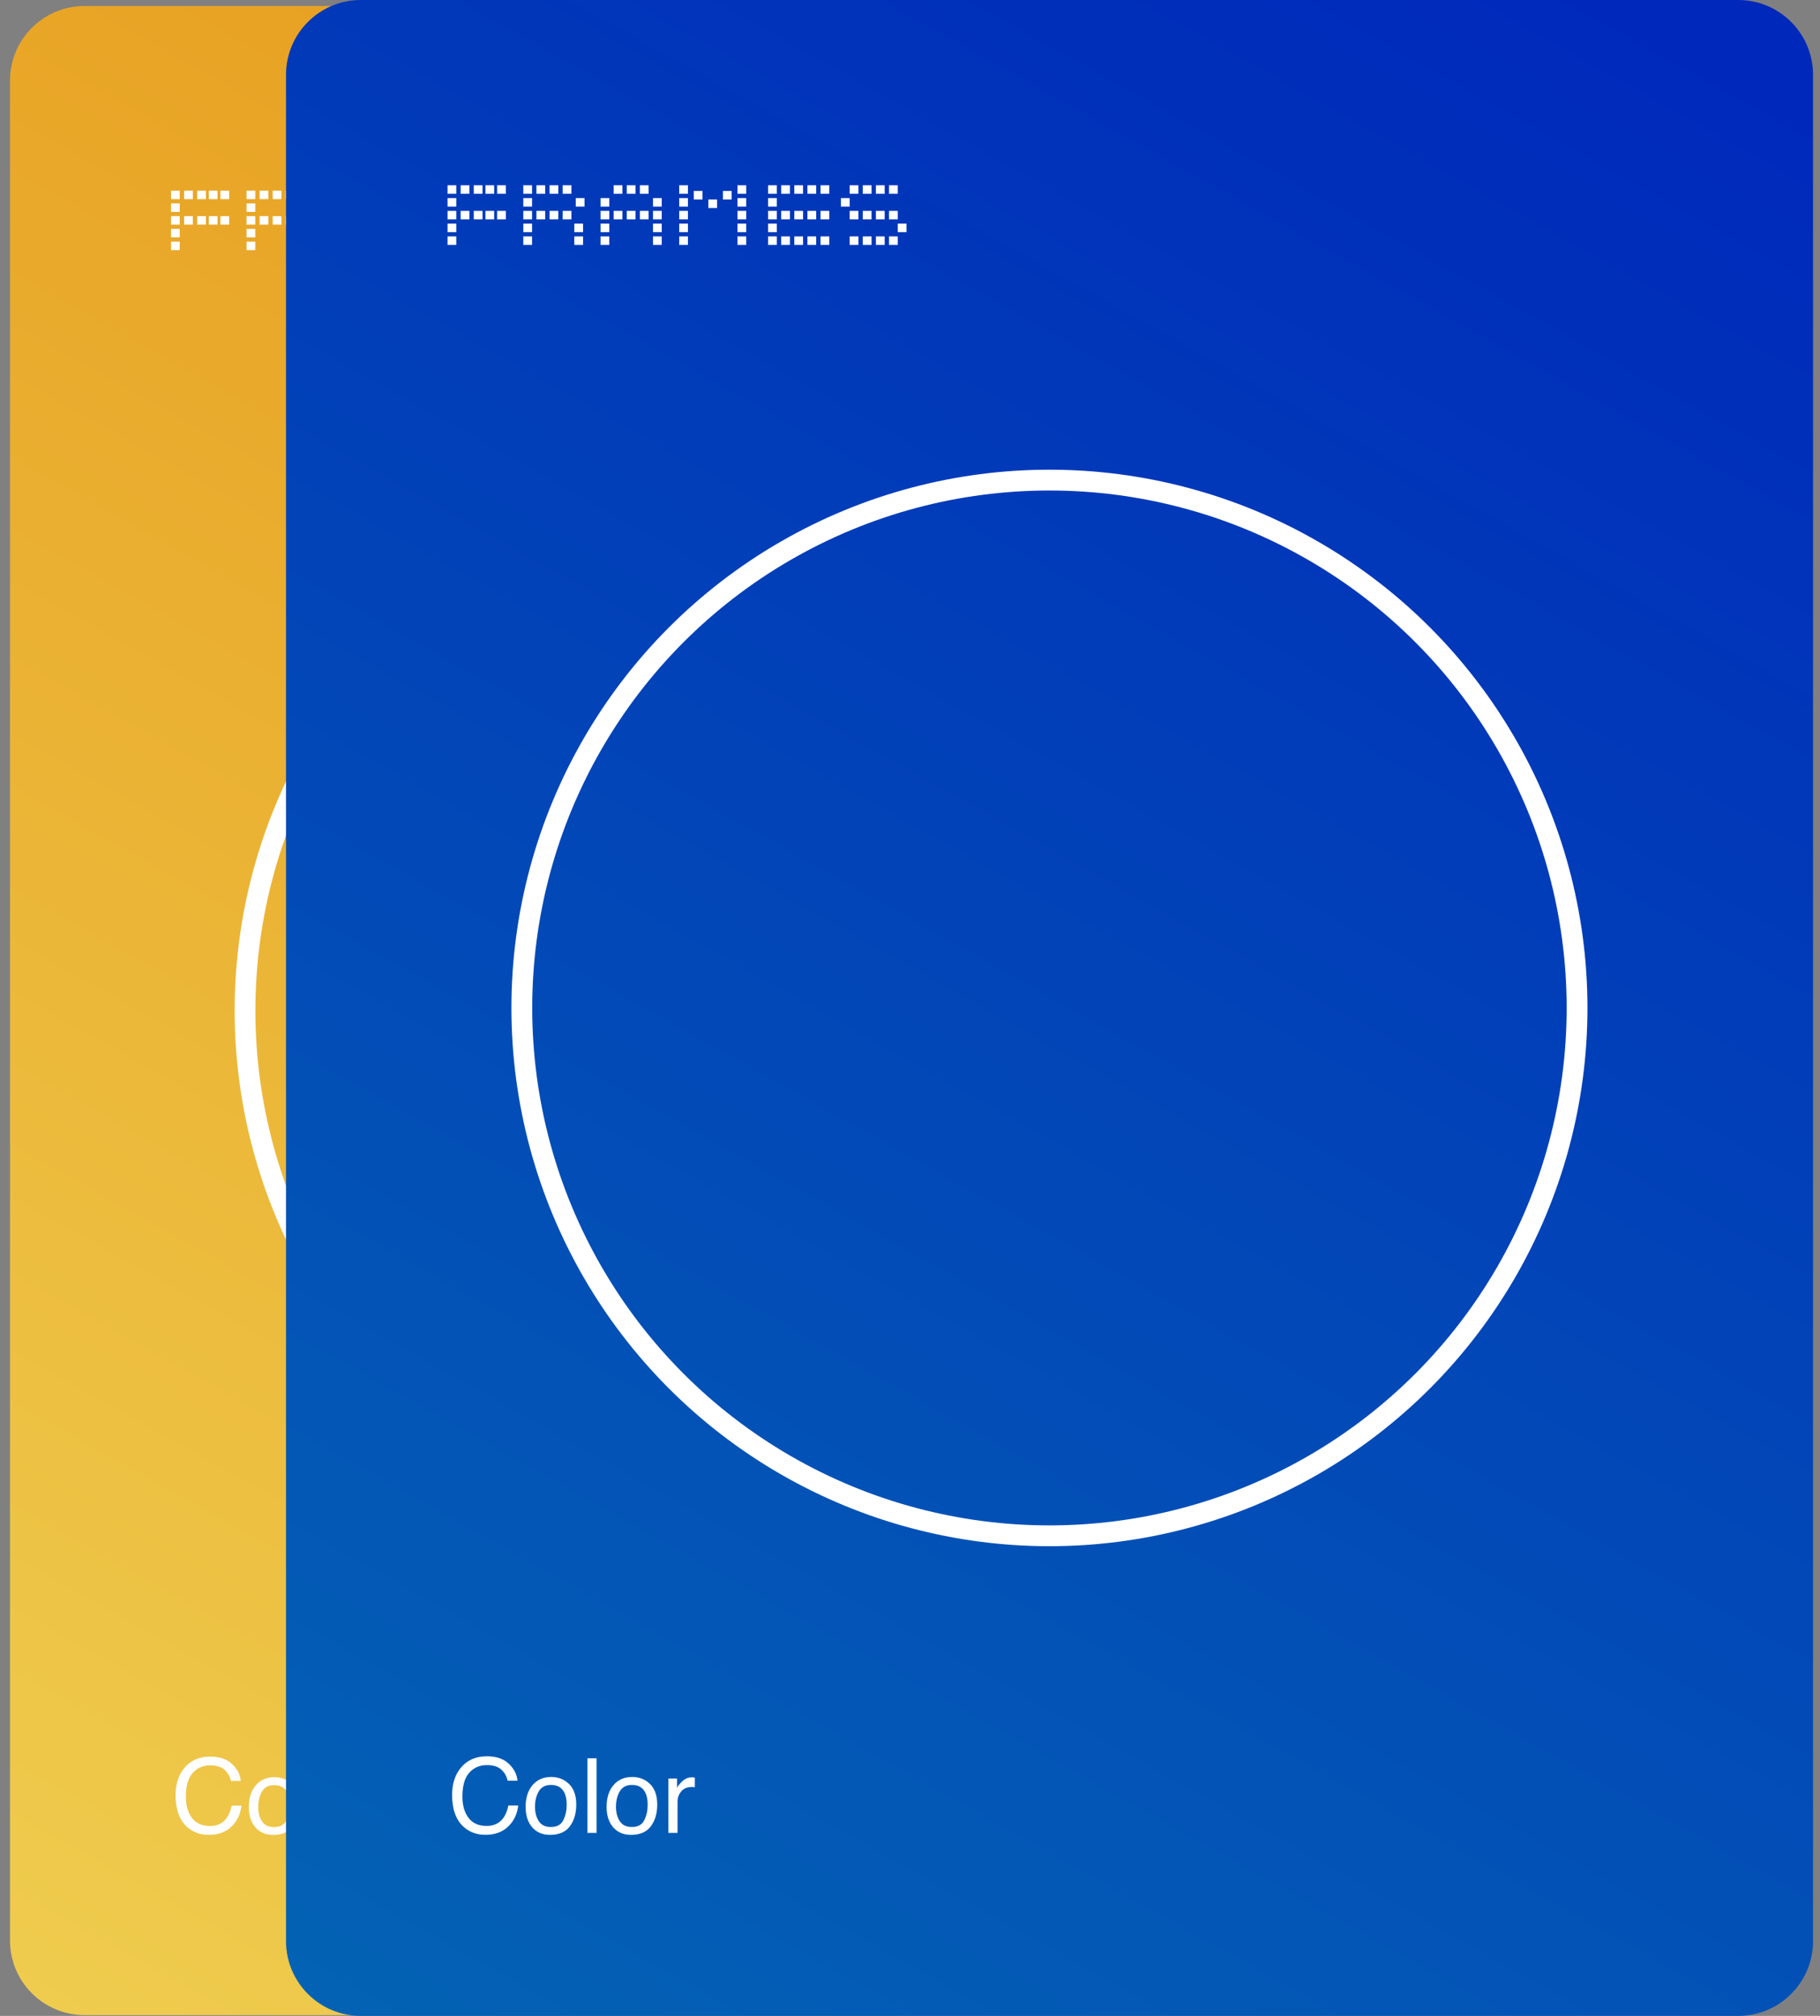 <svg width="140" height="155" viewBox="0 0 140 155" fill="none" xmlns="http://www.w3.org/2000/svg">
<rect x="0" y="0" width="140" height="155" fill="#808080" stroke="none"/>
<path d="M0.77 6.196C0.77 3.029 3.337 0.461 6.505 0.461H112.103C115.271 0.461 117.839 3.029 117.839 6.196V149.203C117.839 152.371 115.271 154.939 112.103 154.939H6.505C3.337 154.939 0.77 152.371 0.77 149.203V6.196Z" fill="url(#paint0_linear_3746_445)"/>
<path d="M16.171 135.064C16.894 135.064 17.456 135.255 17.855 135.636C18.254 136.017 18.476 136.45 18.52 136.935H17.765C17.68 136.567 17.509 136.275 17.252 136.06C16.998 135.845 16.64 135.737 16.178 135.737C15.616 135.737 15.161 135.935 14.813 136.332C14.468 136.726 14.296 137.332 14.296 138.149C14.296 138.818 14.451 139.361 14.763 139.778C15.076 140.193 15.543 140.401 16.163 140.401C16.733 140.401 17.168 140.182 17.466 139.743C17.624 139.513 17.742 139.209 17.82 138.833H18.575C18.507 139.435 18.284 139.939 17.905 140.346C17.452 140.836 16.84 141.081 16.07 141.081C15.406 141.081 14.848 140.88 14.397 140.479C13.803 139.947 13.506 139.126 13.506 138.016C13.506 137.174 13.729 136.483 14.175 135.943C14.658 135.357 15.323 135.064 16.171 135.064ZM21.079 140.482C21.544 140.482 21.861 140.307 22.032 139.957C22.206 139.605 22.293 139.213 22.293 138.783C22.293 138.394 22.231 138.077 22.106 137.834C21.909 137.45 21.57 137.258 21.087 137.258C20.659 137.258 20.348 137.421 20.154 137.748C19.959 138.075 19.862 138.469 19.862 138.93C19.862 139.374 19.959 139.743 20.154 140.039C20.348 140.335 20.657 140.482 21.079 140.482ZM21.107 136.647C21.643 136.647 22.097 136.826 22.468 137.184C22.839 137.542 23.024 138.068 23.024 138.763C23.024 139.435 22.861 139.99 22.534 140.428C22.207 140.866 21.701 141.085 21.013 141.085C20.44 141.085 19.985 140.892 19.648 140.506C19.311 140.117 19.142 139.596 19.142 138.942C19.142 138.242 19.32 137.684 19.675 137.27C20.031 136.855 20.508 136.647 21.107 136.647ZM23.88 135.22H24.58V140.934H23.88V135.22ZM27.287 140.482C27.752 140.482 28.069 140.307 28.24 139.957C28.414 139.605 28.501 139.213 28.501 138.783C28.501 138.394 28.439 138.077 28.314 137.834C28.117 137.45 27.777 137.258 27.295 137.258C26.867 137.258 26.556 137.421 26.362 137.748C26.167 138.075 26.07 138.469 26.07 138.93C26.07 139.374 26.167 139.743 26.362 140.039C26.556 140.335 26.865 140.482 27.287 140.482ZM27.315 136.647C27.851 136.647 28.305 136.826 28.676 137.184C29.047 137.542 29.232 138.068 29.232 138.763C29.232 139.435 29.069 139.99 28.742 140.428C28.415 140.866 27.909 141.085 27.221 141.085C26.648 141.085 26.193 140.892 25.856 140.506C25.519 140.117 25.35 139.596 25.35 138.942C25.35 138.242 25.528 137.684 25.883 137.27C26.238 136.855 26.716 136.647 27.315 136.647ZM30.088 136.768H30.753V137.487C30.808 137.347 30.941 137.177 31.154 136.978C31.366 136.776 31.611 136.674 31.889 136.674C31.902 136.674 31.924 136.676 31.955 136.678C31.986 136.681 32.039 136.686 32.114 136.694V137.433C32.073 137.425 32.034 137.42 31.998 137.417C31.964 137.415 31.927 137.413 31.885 137.413C31.532 137.413 31.261 137.528 31.072 137.756C30.883 137.981 30.788 138.242 30.788 138.538V140.934H30.088V136.768Z" fill="white"/>
<circle cx="59.298" cy="77.7" r="40.45" stroke="white" stroke-width="1.595"/>
<path d="M43.987 18.578H44.657V19.231H43.987V18.578Z" fill="white"/>
<path d="M47.003 18.578H47.673V19.231H47.003V18.578Z" fill="white"/>
<path d="M45.998 18.578H46.668V19.231H45.998V18.578Z" fill="white"/>
<path d="M44.992 18.578H45.663V19.231H44.992V18.578Z" fill="white"/>
<path d="M13.156 18.578H13.826V19.231H13.156V18.578Z" fill="white"/>
<path d="M37.732 18.578H38.402V19.231H37.732V18.578Z" fill="white"/>
<path d="M24.885 18.578H25.556V19.231H24.885V18.578Z" fill="white"/>
<path d="M28.907 18.578H29.577V19.231H28.907V18.578Z" fill="white"/>
<path d="M30.918 18.578H31.588V19.231H30.918V18.578Z" fill="white"/>
<path d="M35.386 18.578H36.056V19.231H35.386V18.578Z" fill="white"/>
<path d="M18.965 18.578H19.635V19.231H18.965V18.578Z" fill="white"/>
<path d="M13.156 17.599H13.826V18.252H13.156V17.599Z" fill="white"/>
<path d="M37.732 17.599H38.402V18.252H37.732V17.599Z" fill="white"/>
<path d="M24.885 17.599H25.556V18.252H24.885V17.599Z" fill="white"/>
<path d="M28.907 17.599H29.577V18.252H28.907V17.599Z" fill="white"/>
<path d="M30.918 17.599H31.588V18.252H30.918V17.599Z" fill="white"/>
<path d="M35.386 17.599H36.056V18.252H35.386V17.599Z" fill="white"/>
<path d="M18.965 17.599H19.635V18.252H18.965V17.599Z" fill="white"/>
<path d="M13.156 16.619H13.826V17.272H13.156V16.619Z" fill="white"/>
<path d="M43.987 16.619H44.657V17.272H43.987V16.619Z" fill="white"/>
<path d="M37.732 16.619H38.402V17.272H37.732V16.619Z" fill="white"/>
<path d="M24.885 16.619L25.556 16.619V17.272H24.885V16.619Z" fill="white"/>
<path d="M28.907 16.619H29.577V17.272H28.907V16.619Z" fill="white"/>
<path d="M30.918 16.619H31.588V17.272H30.918V16.619Z" fill="white"/>
<path d="M35.386 16.619H36.056V17.272H35.386V16.619Z" fill="white"/>
<path d="M18.965 16.619H19.635V17.272H18.965V16.619Z" fill="white"/>
<path d="M14.162 16.619H14.832V17.272H14.162V16.619Z" fill="white"/>
<path d="M44.992 16.619L45.663 16.619V17.272H44.992V16.619Z" fill="white"/>
<path d="M38.737 16.619H39.407V17.272H38.737V16.619Z" fill="white"/>
<path d="M38.737 18.578H39.407V19.231H38.737V18.578Z" fill="white"/>
<path d="M25.891 16.619H26.561V17.272H25.891V16.619Z" fill="white"/>
<path d="M19.97 16.619H20.641V17.272H19.97V16.619Z" fill="white"/>
<path d="M15.167 16.619H15.837V17.272H15.167V16.619Z" fill="white"/>
<path d="M45.998 16.619H46.668V17.272H45.998V16.619Z" fill="white"/>
<path d="M39.742 16.619H40.413V17.272H39.742V16.619Z" fill="white"/>
<path d="M39.742 18.578H40.413V19.231H39.742V18.578Z" fill="white"/>
<path d="M26.896 16.619H27.566V17.272H26.896V16.619Z" fill="white"/>
<path d="M20.976 16.619H21.646V17.272H20.976V16.619Z" fill="white"/>
<path d="M16.061 16.619H16.731V17.272H16.061V16.619Z" fill="white"/>
<path d="M16.954 16.619H17.625V17.272H16.954V16.619Z" fill="white"/>
<path d="M47.003 16.619H47.673V17.272H47.003V16.619Z" fill="white"/>
<path d="M40.748 16.619H41.418V17.272H40.748V16.619Z" fill="white"/>
<path d="M41.753 16.619H42.423V17.272H41.753V16.619Z" fill="white"/>
<path d="M40.748 18.578H41.418V19.231H40.748V18.578Z" fill="white"/>
<path d="M41.753 18.578H42.423V19.231H41.753V18.578Z" fill="white"/>
<path d="M27.901 16.619H28.572V17.272H27.901V16.619Z" fill="white"/>
<path d="M21.981 16.619H22.651V17.272H21.981V16.619Z" fill="white"/>
<path d="M22.875 17.599H23.545V18.252H22.875V17.599Z" fill="white"/>
<path d="M22.875 18.578H23.545V19.231H22.875V18.578Z" fill="white"/>
<path d="M13.156 15.64H13.826V16.293H13.156V15.64Z" fill="white"/>
<path d="M43.317 15.64H43.987V16.293H43.317V15.64Z" fill="white"/>
<path d="M37.732 15.64H38.402V16.293H37.732V15.64Z" fill="white"/>
<path d="M24.885 15.64H25.556V16.293L24.885 16.293V15.64Z" fill="white"/>
<path d="M28.907 15.64L29.577 15.64V16.293H28.907V15.64Z" fill="white"/>
<path d="M30.918 15.64H31.588V16.293H30.918V15.64Z" fill="white"/>
<path d="M35.386 15.64H36.056V16.293H35.386V15.64Z" fill="white"/>
<path d="M18.965 15.64L19.635 15.64V16.293H18.965V15.64Z" fill="white"/>
<path d="M13.156 14.66H13.826V15.313H13.156V14.66Z" fill="white"/>
<path d="M43.987 14.66H44.657V15.313H43.987V14.66Z" fill="white"/>
<path d="M37.732 14.66H38.402V15.313H37.732V14.66Z" fill="white"/>
<path d="M30.918 14.66H31.588V15.313H30.918V14.66Z" fill="white"/>
<path d="M32.035 15.095H32.705V15.748H32.035V15.095Z" fill="white"/>
<path d="M33.152 15.748H33.822V16.402H33.152V15.748Z" fill="white"/>
<path d="M34.269 15.095H34.939V15.748H34.269V15.095Z" fill="white"/>
<path d="M35.386 14.66H36.056V15.313H35.386V14.66Z" fill="white"/>
<path d="M18.965 14.66H19.635V15.313L18.965 15.313V14.66Z" fill="white"/>
<path d="M14.162 14.66H14.832V15.313H14.162V14.66Z" fill="white"/>
<path d="M44.992 14.66H45.663V15.313H44.992V14.66Z" fill="white"/>
<path d="M38.737 14.66H39.407V15.313H38.737V14.66Z" fill="white"/>
<path d="M25.891 14.66H26.561V15.313H25.891V14.66Z" fill="white"/>
<path d="M19.97 14.66H20.641V15.313H19.97V14.66Z" fill="white"/>
<path d="M15.167 14.66H15.837V15.313H15.167V14.66Z" fill="white"/>
<path d="M45.998 14.66H46.668V15.313H45.998V14.66Z" fill="white"/>
<path d="M39.742 14.66H40.413V15.313H39.742V14.66Z" fill="white"/>
<path d="M26.896 14.66H27.566V15.313H26.896V14.66Z" fill="white"/>
<path d="M20.976 14.66H21.646V15.313H20.976V14.66Z" fill="white"/>
<path d="M16.061 14.66H16.731V15.313H16.061V14.66Z" fill="white"/>
<path d="M16.954 14.66H17.625V15.313H16.954V14.66Z" fill="white"/>
<path d="M47.003 14.66H47.673V15.313H47.003V14.66Z" fill="white"/>
<path d="M40.748 14.66L41.418 14.66V15.313L40.748 15.313V14.66Z" fill="white"/>
<path d="M41.753 14.66H42.423V15.313H41.753V14.66Z" fill="white"/>
<path d="M27.901 14.66H28.572V15.313H27.901V14.66Z" fill="white"/>
<path d="M21.981 14.66H22.651V15.313H21.981V14.66Z" fill="white"/>
<path d="M22.986 15.64H23.657V16.293H22.986V15.64Z" fill="white"/>
<path d="M47.673 17.599H48.344V18.252H47.673V17.599Z" fill="white"/>
<path d="M22 5.755C22 2.577 24.577 0 27.755 0H133.71C136.888 0 139.465 2.577 139.465 5.755V149.245C139.465 152.423 136.888 155 133.71 155H27.755C24.577 155 22 152.423 22 149.245V5.755Z" fill="url(#paint1_linear_3746_445)"/>
<path d="M37.45 135.04C38.176 135.04 38.74 135.232 39.14 135.614C39.541 135.997 39.764 136.431 39.808 136.918H39.051C38.965 136.548 38.793 136.255 38.535 136.039C38.281 135.823 37.921 135.716 37.458 135.716C36.894 135.716 36.437 135.915 36.088 136.313C35.742 136.708 35.569 137.316 35.569 138.135C35.569 138.807 35.725 139.352 36.038 139.771C36.352 140.187 36.821 140.395 37.443 140.395C38.015 140.395 38.451 140.175 38.75 139.735C38.909 139.504 39.027 139.199 39.105 138.822H39.862C39.795 139.426 39.571 139.932 39.191 140.34C38.736 140.832 38.122 141.078 37.349 141.078C36.683 141.078 36.123 140.876 35.671 140.473C35.075 139.94 34.777 139.116 34.777 138.003C34.777 137.157 35.001 136.464 35.448 135.922C35.932 135.334 36.6 135.04 37.45 135.04ZM42.376 140.477C42.842 140.477 43.16 140.301 43.332 139.95C43.506 139.596 43.593 139.203 43.593 138.771C43.593 138.381 43.531 138.064 43.406 137.819C43.208 137.434 42.868 137.242 42.384 137.242C41.954 137.242 41.642 137.405 41.447 137.733C41.252 138.061 41.154 138.457 41.154 138.92C41.154 139.365 41.252 139.735 41.447 140.032C41.642 140.329 41.952 140.477 42.376 140.477ZM42.403 136.629C42.942 136.629 43.397 136.808 43.769 137.167C44.141 137.526 44.327 138.055 44.327 138.752C44.327 139.426 44.163 139.983 43.836 140.422C43.508 140.862 42.999 141.082 42.309 141.082C41.734 141.082 41.278 140.888 40.94 140.5C40.601 140.11 40.432 139.587 40.432 138.931C40.432 138.229 40.611 137.67 40.967 137.253C41.323 136.837 41.802 136.629 42.403 136.629ZM45.186 135.196H45.888V140.93H45.186V135.196ZM48.605 140.477C49.071 140.477 49.389 140.301 49.561 139.95C49.735 139.596 49.822 139.203 49.822 138.771C49.822 138.381 49.76 138.064 49.635 137.819C49.437 137.434 49.096 137.242 48.613 137.242C48.183 137.242 47.871 137.405 47.676 137.733C47.481 138.061 47.383 138.457 47.383 138.92C47.383 139.365 47.481 139.735 47.676 140.032C47.871 140.329 48.181 140.477 48.605 140.477ZM48.632 136.629C49.171 136.629 49.626 136.808 49.998 137.167C50.37 137.526 50.556 138.055 50.556 138.752C50.556 139.426 50.392 139.983 50.064 140.422C49.737 140.862 49.228 141.082 48.538 141.082C47.963 141.082 47.507 140.888 47.169 140.5C46.83 140.11 46.661 139.587 46.661 138.931C46.661 138.229 46.839 137.67 47.196 137.253C47.552 136.837 48.031 136.629 48.632 136.629ZM51.415 136.75H52.082V137.472C52.137 137.331 52.271 137.161 52.484 136.961C52.697 136.758 52.943 136.656 53.222 136.656C53.235 136.656 53.257 136.657 53.288 136.66C53.319 136.663 53.373 136.668 53.448 136.676V137.417C53.407 137.409 53.367 137.404 53.331 137.402C53.297 137.399 53.26 137.398 53.218 137.398C52.864 137.398 52.592 137.512 52.402 137.741C52.212 137.967 52.117 138.229 52.117 138.526V140.93H51.415V136.75Z" fill="white"/>
<circle cx="80.726" cy="77.5" r="40.586" stroke="white" stroke-width="1.6"/>
<path d="M65.361 18.177H66.033V18.833H65.361V18.177Z" fill="white"/>
<path d="M68.387 18.177H69.06V18.833H68.387V18.177Z" fill="white"/>
<path d="M67.378 18.177H68.051V18.833H67.378V18.177Z" fill="white"/>
<path d="M66.37 18.177H67.042V18.833H66.37V18.177Z" fill="white"/>
<path d="M34.426 18.177H35.098V18.833H34.426V18.177Z" fill="white"/>
<path d="M59.084 18.177H59.757V18.833H59.084V18.177Z" fill="white"/>
<path d="M46.195 18.177L46.867 18.177V18.833H46.195V18.177Z" fill="white"/>
<path d="M50.23 18.177H50.902V18.833H50.23V18.177Z" fill="white"/>
<path d="M52.247 18.177H52.92V18.833H52.247V18.177Z" fill="white"/>
<path d="M56.73 18.177H57.403V18.833H56.73V18.177Z" fill="white"/>
<path d="M40.254 18.177H40.927V18.833H40.254V18.177Z" fill="white"/>
<path d="M34.426 17.195H35.098V17.85H34.426V17.195Z" fill="white"/>
<path d="M59.084 17.195H59.757V17.85H59.084V17.195Z" fill="white"/>
<path d="M46.195 17.195L46.867 17.195V17.85L46.195 17.85V17.195Z" fill="white"/>
<path d="M50.23 17.195H50.902V17.85H50.23V17.195Z" fill="white"/>
<path d="M52.247 17.195H52.92V17.85H52.247V17.195Z" fill="white"/>
<path d="M56.73 17.195H57.403V17.85H56.73V17.195Z" fill="white"/>
<path d="M40.254 17.195H40.927V17.85H40.254V17.195Z" fill="white"/>
<path d="M34.426 16.212H35.098V16.867H34.426V16.212Z" fill="white"/>
<path d="M65.361 16.212H66.033V16.867H65.361V16.212Z" fill="white"/>
<path d="M59.084 16.212H59.757V16.867H59.084V16.212Z" fill="white"/>
<path d="M46.195 16.212H46.867V16.867L46.195 16.867V16.212Z" fill="white"/>
<path d="M50.23 16.212H50.902V16.867H50.23V16.212Z" fill="white"/>
<path d="M52.247 16.212H52.92V16.867H52.247V16.212Z" fill="white"/>
<path d="M56.73 16.212H57.403V16.867H56.73V16.212Z" fill="white"/>
<path d="M40.254 16.212H40.927V16.867H40.254V16.212Z" fill="white"/>
<path d="M35.434 16.212H36.107V16.867H35.434V16.212Z" fill="white"/>
<path d="M66.37 16.212L67.042 16.212V16.867H66.37V16.212Z" fill="white"/>
<path d="M60.093 16.212H60.766V16.867H60.093V16.212Z" fill="white"/>
<path d="M60.093 18.177H60.766V18.833H60.093V18.177Z" fill="white"/>
<path d="M47.203 16.212H47.876V16.867H47.203V16.212Z" fill="white"/>
<path d="M41.263 16.212H41.935V16.867H41.263V16.212Z" fill="white"/>
<path d="M36.443 16.212H37.116V16.867H36.443V16.212Z" fill="white"/>
<path d="M67.378 16.212H68.051V16.867H67.378V16.212Z" fill="white"/>
<path d="M61.102 16.212H61.774V16.867H61.102V16.212Z" fill="white"/>
<path d="M61.102 18.177H61.774V18.833H61.102V18.177Z" fill="white"/>
<path d="M48.212 16.212H48.885V16.867H48.212V16.212Z" fill="white"/>
<path d="M42.272 16.212H42.944V16.867H42.272V16.212Z" fill="white"/>
<path d="M37.34 16.212H38.013V16.867H37.34V16.212Z" fill="white"/>
<path d="M38.237 16.212H38.909V16.867H38.237V16.212Z" fill="white"/>
<path d="M68.387 16.212H69.06V16.867H68.387V16.212Z" fill="white"/>
<path d="M62.111 16.212H62.783V16.867H62.111V16.212Z" fill="white"/>
<path d="M63.119 16.212H63.792V16.867H63.119V16.212Z" fill="white"/>
<path d="M62.111 18.177H62.783V18.833H62.111V18.177Z" fill="white"/>
<path d="M63.119 18.177H63.792V18.833H63.119V18.177Z" fill="white"/>
<path d="M49.221 16.212H49.893V16.867H49.221V16.212Z" fill="white"/>
<path d="M43.28 16.212H43.953V16.867H43.28V16.212Z" fill="white"/>
<path d="M44.177 17.195H44.85V17.85H44.177V17.195Z" fill="white"/>
<path d="M44.177 18.177H44.85V18.833H44.177V18.177Z" fill="white"/>
<path d="M34.426 15.229H35.098V15.884H34.426V15.229Z" fill="white"/>
<path d="M64.688 15.229H65.361V15.884H64.688V15.229Z" fill="white"/>
<path d="M59.084 15.229H59.757V15.884H59.084V15.229Z" fill="white"/>
<path d="M46.195 15.229H46.867V15.884H46.195V15.229Z" fill="white"/>
<path d="M50.23 15.229L50.902 15.229V15.884L50.23 15.884V15.229Z" fill="white"/>
<path d="M52.247 15.229H52.92V15.884H52.247V15.229Z" fill="white"/>
<path d="M56.73 15.229H57.403V15.884H56.73V15.229Z" fill="white"/>
<path d="M40.254 15.229L40.927 15.229V15.884L40.254 15.884V15.229Z" fill="white"/>
<path d="M34.426 14.246H35.098V14.901H34.426V14.246Z" fill="white"/>
<path d="M65.361 14.246H66.033V14.901H65.361V14.246Z" fill="white"/>
<path d="M59.084 14.246H59.757V14.901H59.084V14.246Z" fill="white"/>
<path d="M52.247 14.246H52.92V14.901H52.247V14.246Z" fill="white"/>
<path d="M53.368 14.683H54.04V15.338H53.368V14.683Z" fill="white"/>
<path d="M54.489 15.338H55.161V15.993H54.489V15.338Z" fill="white"/>
<path d="M55.61 14.683H56.282V15.338H55.61V14.683Z" fill="white"/>
<path d="M56.73 14.246H57.403V14.901H56.73V14.246Z" fill="white"/>
<path d="M40.254 14.246H40.927V14.901L40.254 14.901V14.246Z" fill="white"/>
<path d="M35.434 14.246H36.107V14.901H35.434V14.246Z" fill="white"/>
<path d="M66.37 14.246H67.042V14.901H66.37V14.246Z" fill="white"/>
<path d="M60.093 14.246H60.766V14.901H60.093V14.246Z" fill="white"/>
<path d="M47.203 14.246H47.876V14.901H47.203V14.246Z" fill="white"/>
<path d="M41.263 14.246H41.935V14.901H41.263V14.246Z" fill="white"/>
<path d="M36.443 14.246H37.116V14.901H36.443V14.246Z" fill="white"/>
<path d="M67.378 14.246H68.051V14.901H67.378V14.246Z" fill="white"/>
<path d="M61.102 14.246H61.774V14.901H61.102V14.246Z" fill="white"/>
<path d="M48.212 14.246H48.885V14.901H48.212V14.246Z" fill="white"/>
<path d="M42.272 14.246H42.944V14.901H42.272V14.246Z" fill="white"/>
<path d="M37.34 14.246H38.013V14.901H37.34V14.246Z" fill="white"/>
<path d="M38.237 14.246H38.909V14.901H38.237V14.246Z" fill="white"/>
<path d="M68.387 14.246H69.06V14.901H68.387V14.246Z" fill="white"/>
<path d="M62.111 14.246H62.783V14.901L62.111 14.901V14.246Z" fill="white"/>
<path d="M63.119 14.246H63.792V14.901H63.119V14.246Z" fill="white"/>
<path d="M49.221 14.246H49.893V14.901H49.221V14.246Z" fill="white"/>
<path d="M43.28 14.246H43.953V14.901H43.28V14.246Z" fill="white"/>
<path d="M44.289 15.229H44.962V15.884H44.289V15.229Z" fill="white"/>
<path d="M69.06 17.195H69.732V17.85H69.06V17.195Z" fill="white"/>
<defs>
<linearGradient id="paint0_linear_3746_445" x1="101.708" y1="0.413" x2="0.77" y2="180.724" gradientUnits="userSpaceOnUse">
<stop stop-color="#E69718"/>
<stop offset="1" stop-color="#F0D355"/>
</linearGradient>
<linearGradient id="paint1_linear_3746_445" x1="123.28" y1="-0.048" x2="22" y2="180.872" gradientUnits="userSpaceOnUse">
<stop stop-color="#0029BB"/>
<stop offset="1" stop-color="#046AB3"/>
</linearGradient>
</defs>
</svg>
